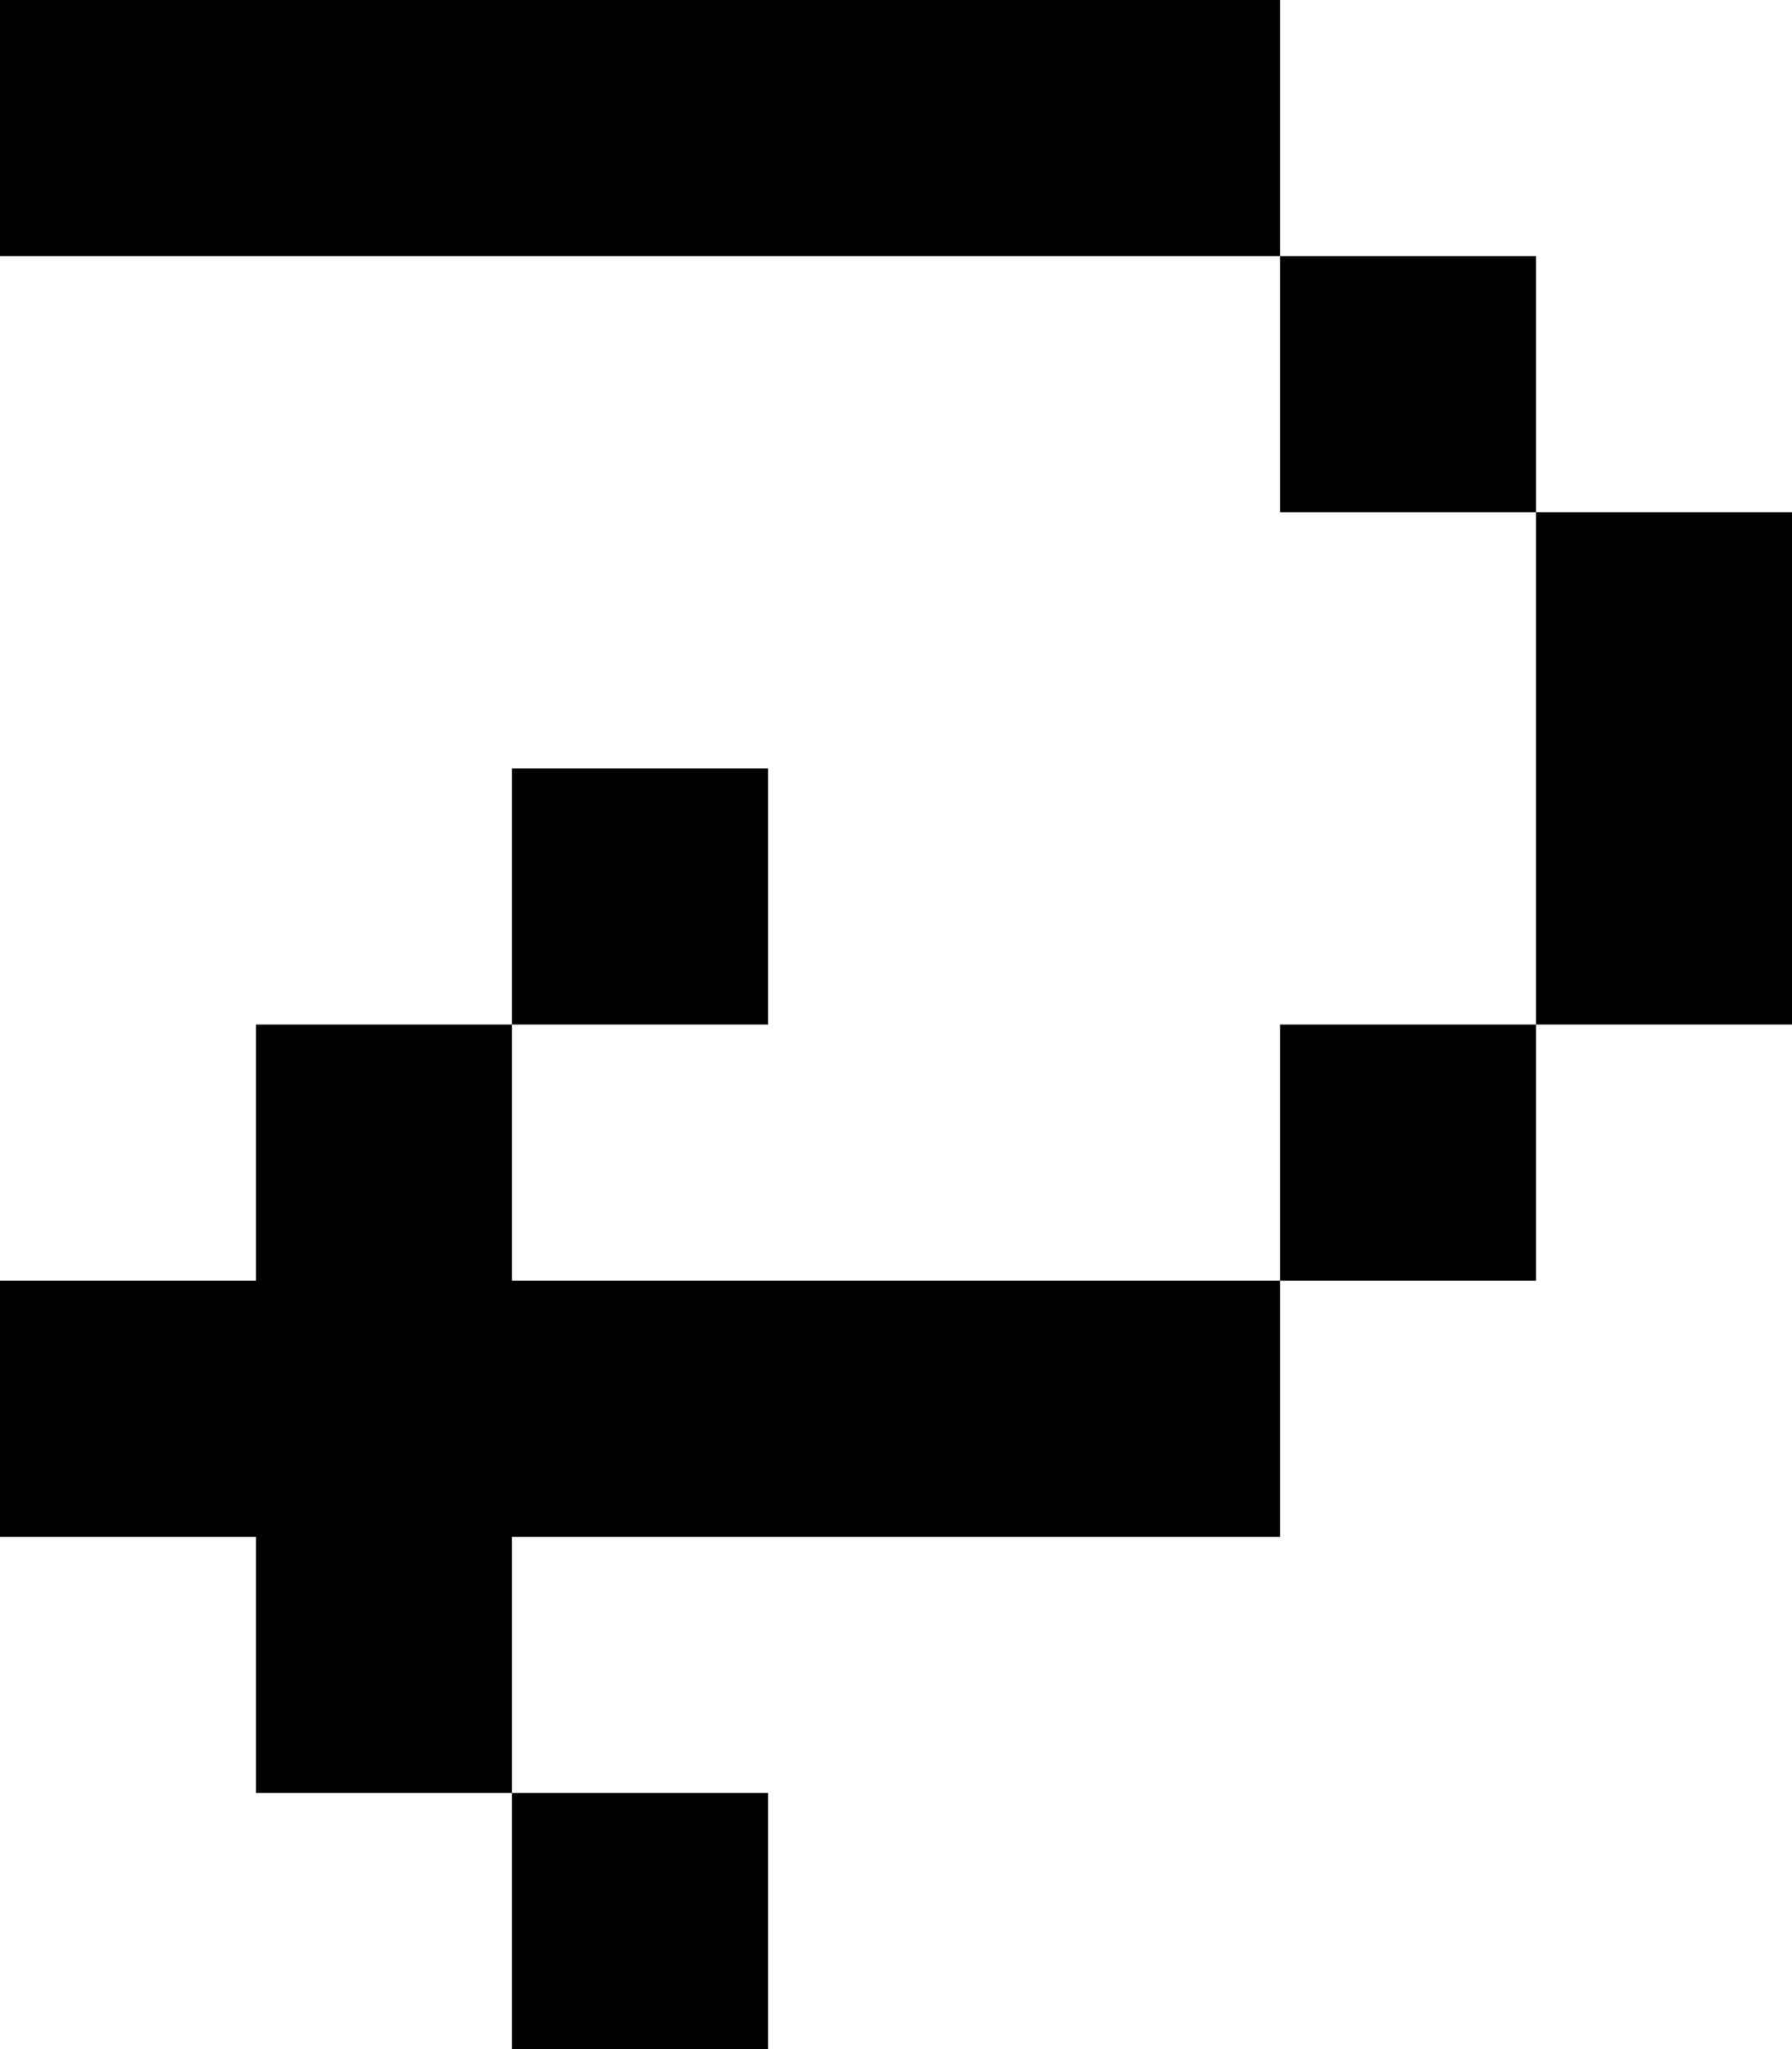 <svg id="ico-voltahome" width="21" height="24" viewBox="0 0 21 24" fill="none" xmlns="http://www.w3.org/2000/svg">
<path d="M0 0V3H15V6H18V12H15V15H6V12H9V9H6V12H3V15H0V18H3V21H6V24H9V21H6V18H15V15H18V12H21V6H18V3H15V0H0Z" fill="black"/>
</svg>
